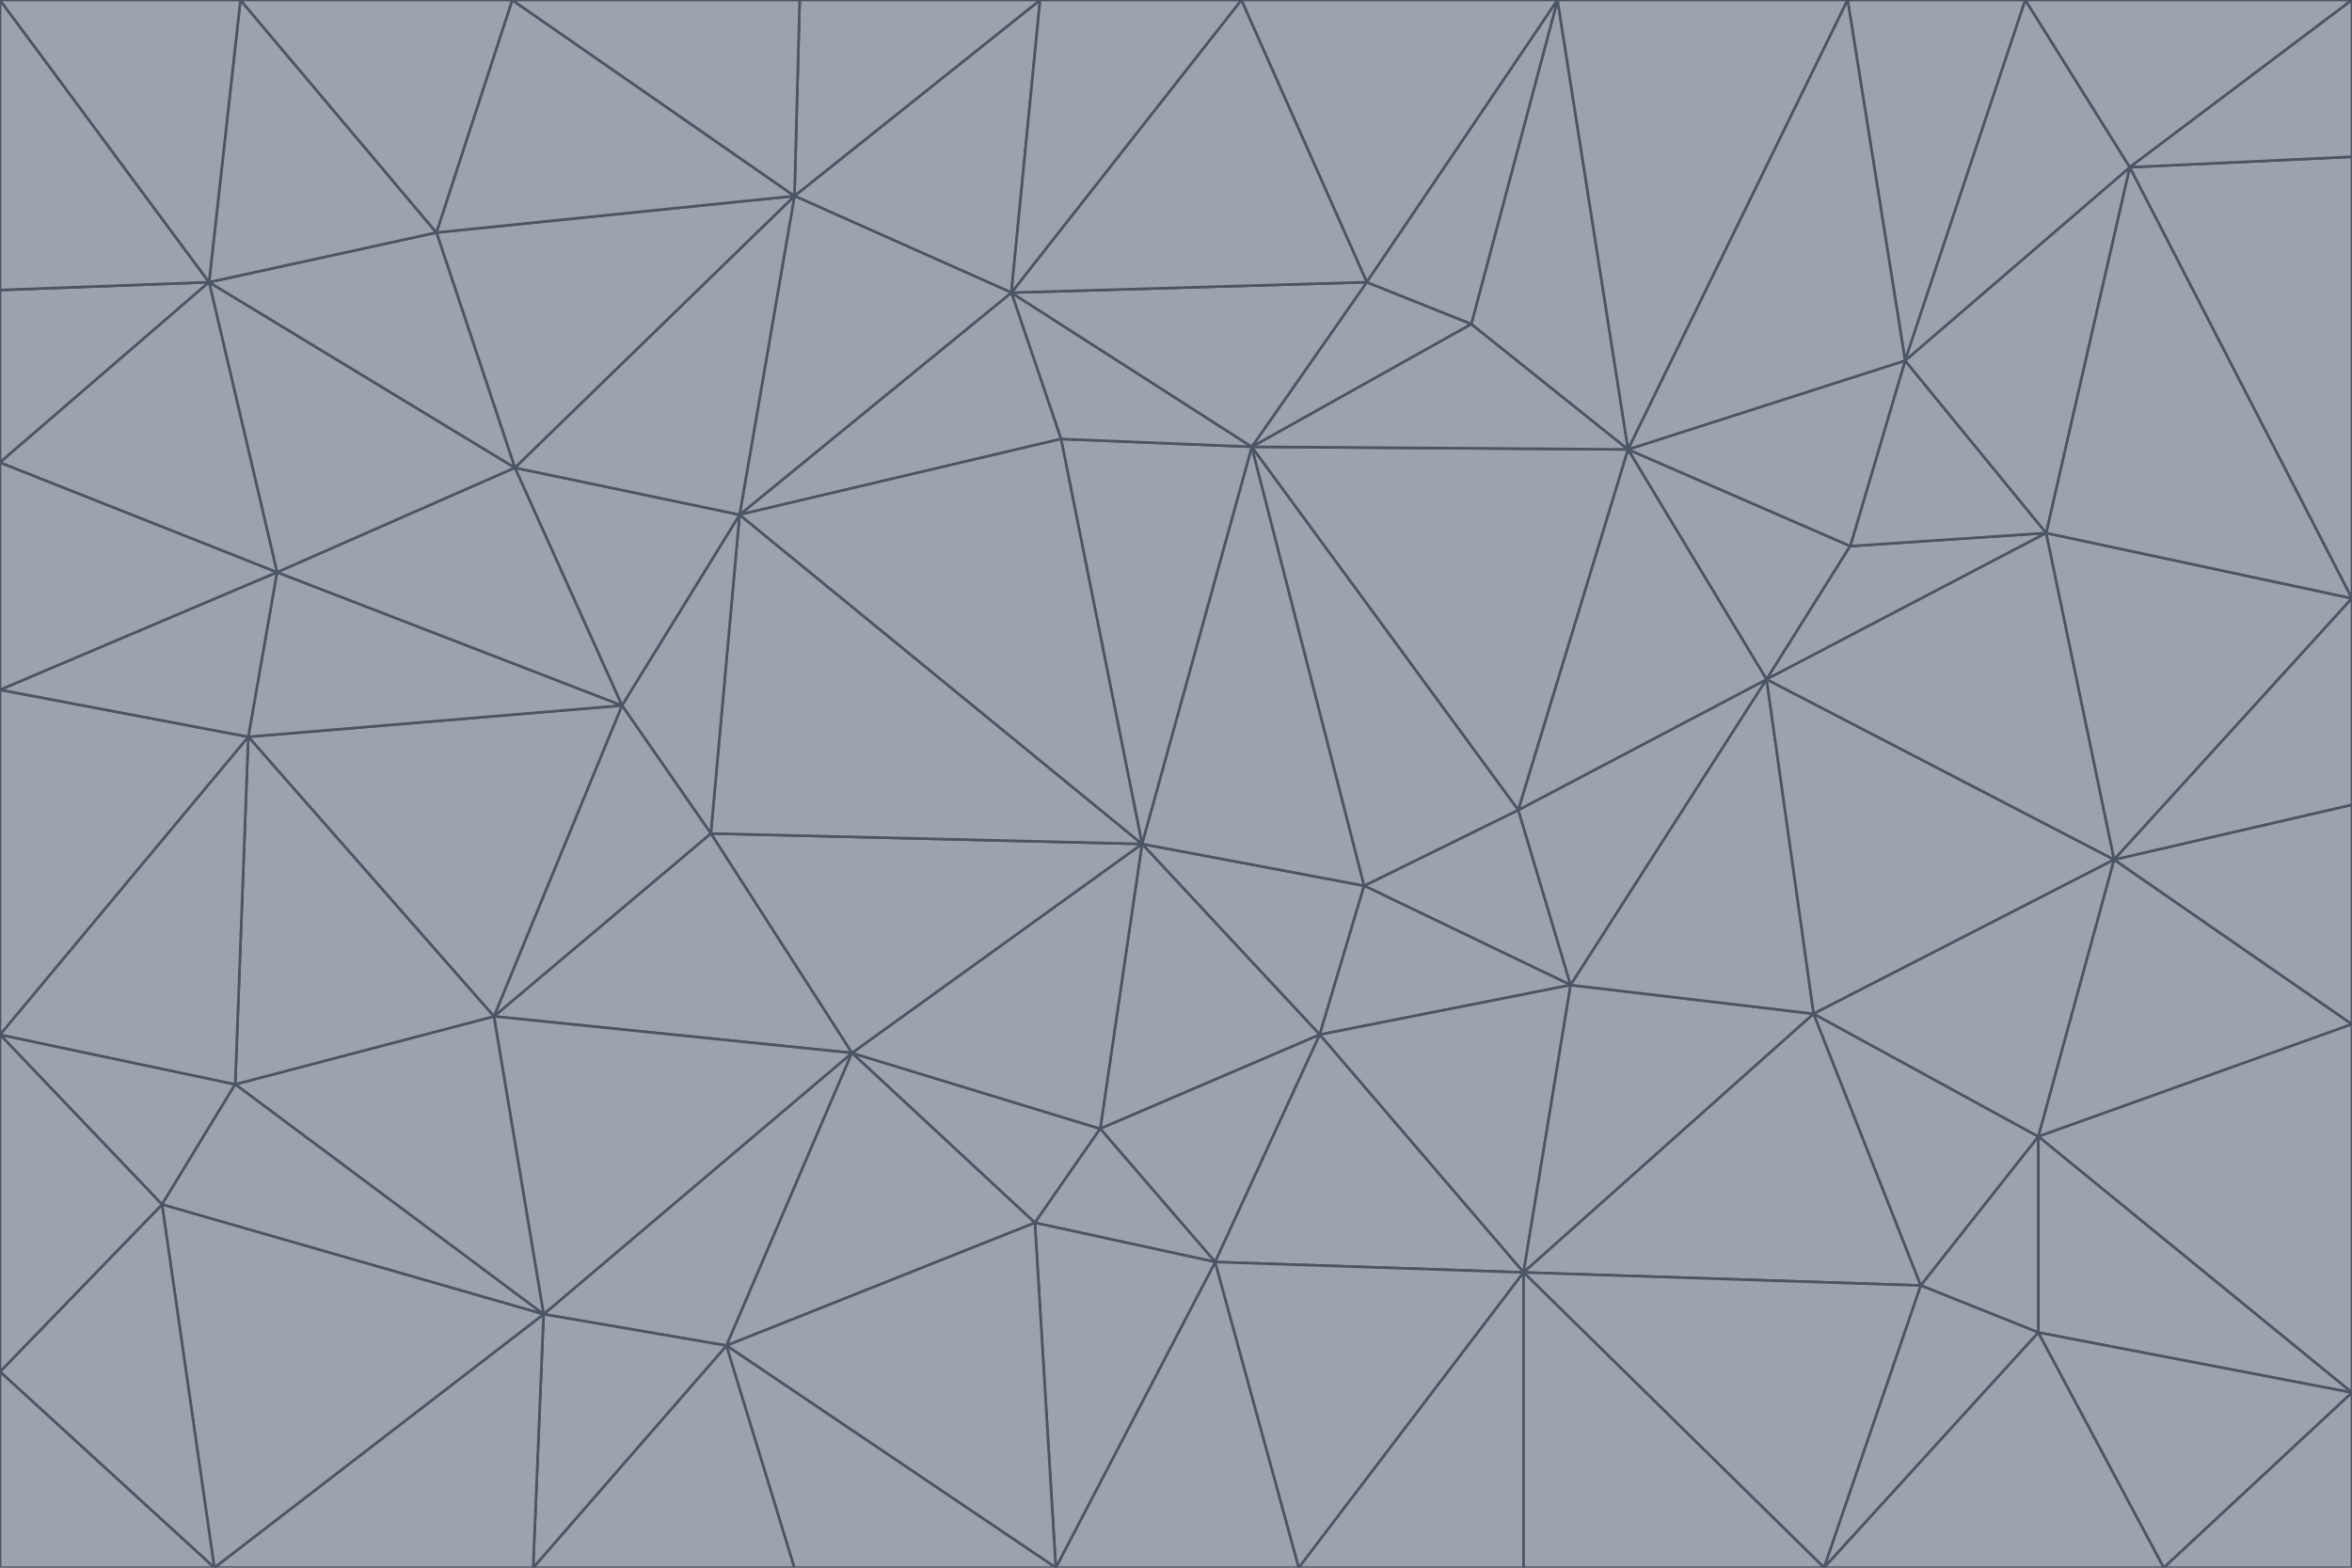 <svg id="visual" viewBox="0 0 900 600" width="900" height="600" xmlns="http://www.w3.org/2000/svg" xmlns:xlink="http://www.w3.org/1999/xlink" version="1.1"><g stroke-width="1" stroke-linejoin="bevel"><path d="M437 323L505 396L522 339Z" fill="#9ca3af" stroke="#4b5563"></path><path d="M437 323L421 432L505 396Z" fill="#9ca3af" stroke="#4b5563"></path><path d="M601 377L581 310L522 339Z" fill="#9ca3af" stroke="#4b5563"></path><path d="M522 339L479 171L437 323Z" fill="#9ca3af" stroke="#4b5563"></path><path d="M421 432L465 483L505 396Z" fill="#9ca3af" stroke="#4b5563"></path><path d="M505 396L601 377L522 339Z" fill="#9ca3af" stroke="#4b5563"></path><path d="M583 487L601 377L505 396Z" fill="#9ca3af" stroke="#4b5563"></path><path d="M326 403L396 468L421 432Z" fill="#9ca3af" stroke="#4b5563"></path><path d="M421 432L396 468L465 483Z" fill="#9ca3af" stroke="#4b5563"></path><path d="M437 323L326 403L421 432Z" fill="#9ca3af" stroke="#4b5563"></path><path d="M465 483L583 487L505 396Z" fill="#9ca3af" stroke="#4b5563"></path><path d="M581 310L479 171L522 339Z" fill="#9ca3af" stroke="#4b5563"></path><path d="M437 323L272 319L326 403Z" fill="#9ca3af" stroke="#4b5563"></path><path d="M479 171L406 168L437 323Z" fill="#9ca3af" stroke="#4b5563"></path><path d="M283 197L272 319L437 323Z" fill="#9ca3af" stroke="#4b5563"></path><path d="M583 487L694 388L601 377Z" fill="#9ca3af" stroke="#4b5563"></path><path d="M601 377L676 260L581 310Z" fill="#9ca3af" stroke="#4b5563"></path><path d="M581 310L623 172L479 171Z" fill="#9ca3af" stroke="#4b5563"></path><path d="M694 388L676 260L601 377Z" fill="#9ca3af" stroke="#4b5563"></path><path d="M676 260L623 172L581 310Z" fill="#9ca3af" stroke="#4b5563"></path><path d="M479 171L387 112L406 168Z" fill="#9ca3af" stroke="#4b5563"></path><path d="M404 600L497 600L465 483Z" fill="#9ca3af" stroke="#4b5563"></path><path d="M465 483L497 600L583 487Z" fill="#9ca3af" stroke="#4b5563"></path><path d="M583 487L735 492L694 388Z" fill="#9ca3af" stroke="#4b5563"></path><path d="M404 600L465 483L396 468Z" fill="#9ca3af" stroke="#4b5563"></path><path d="M623 172L563 124L479 171Z" fill="#9ca3af" stroke="#4b5563"></path><path d="M387 112L283 197L406 168Z" fill="#9ca3af" stroke="#4b5563"></path><path d="M406 168L283 197L437 323Z" fill="#9ca3af" stroke="#4b5563"></path><path d="M283 197L238 270L272 319Z" fill="#9ca3af" stroke="#4b5563"></path><path d="M208 503L278 515L326 403Z" fill="#9ca3af" stroke="#4b5563"></path><path d="M563 124L523 108L479 171Z" fill="#9ca3af" stroke="#4b5563"></path><path d="M189 389L326 403L272 319Z" fill="#9ca3af" stroke="#4b5563"></path><path d="M326 403L278 515L396 468Z" fill="#9ca3af" stroke="#4b5563"></path><path d="M278 515L404 600L396 468Z" fill="#9ca3af" stroke="#4b5563"></path><path d="M523 108L387 112L479 171Z" fill="#9ca3af" stroke="#4b5563"></path><path d="M497 600L583 600L583 487Z" fill="#9ca3af" stroke="#4b5563"></path><path d="M676 260L708 209L623 172Z" fill="#9ca3af" stroke="#4b5563"></path><path d="M623 172L596 0L563 124Z" fill="#9ca3af" stroke="#4b5563"></path><path d="M783 204L708 209L676 260Z" fill="#9ca3af" stroke="#4b5563"></path><path d="M238 270L189 389L272 319Z" fill="#9ca3af" stroke="#4b5563"></path><path d="M698 600L735 492L583 487Z" fill="#9ca3af" stroke="#4b5563"></path><path d="M694 388L809 329L676 260Z" fill="#9ca3af" stroke="#4b5563"></path><path d="M204 600L304 600L278 515Z" fill="#9ca3af" stroke="#4b5563"></path><path d="M278 515L304 600L404 600Z" fill="#9ca3af" stroke="#4b5563"></path><path d="M189 389L208 503L326 403Z" fill="#9ca3af" stroke="#4b5563"></path><path d="M735 492L780 435L694 388Z" fill="#9ca3af" stroke="#4b5563"></path><path d="M398 0L304 75L387 112Z" fill="#9ca3af" stroke="#4b5563"></path><path d="M387 112L304 75L283 197Z" fill="#9ca3af" stroke="#4b5563"></path><path d="M283 197L197 179L238 270Z" fill="#9ca3af" stroke="#4b5563"></path><path d="M238 270L95 282L189 389Z" fill="#9ca3af" stroke="#4b5563"></path><path d="M304 75L197 179L283 197Z" fill="#9ca3af" stroke="#4b5563"></path><path d="M583 600L698 600L583 487Z" fill="#9ca3af" stroke="#4b5563"></path><path d="M735 492L780 510L780 435Z" fill="#9ca3af" stroke="#4b5563"></path><path d="M783 204L729 138L708 209Z" fill="#9ca3af" stroke="#4b5563"></path><path d="M708 209L729 138L623 172Z" fill="#9ca3af" stroke="#4b5563"></path><path d="M596 0L475 0L523 108Z" fill="#9ca3af" stroke="#4b5563"></path><path d="M523 108L475 0L387 112Z" fill="#9ca3af" stroke="#4b5563"></path><path d="M780 435L809 329L694 388Z" fill="#9ca3af" stroke="#4b5563"></path><path d="M698 600L780 510L735 492Z" fill="#9ca3af" stroke="#4b5563"></path><path d="M780 435L900 392L809 329Z" fill="#9ca3af" stroke="#4b5563"></path><path d="M809 329L783 204L676 260Z" fill="#9ca3af" stroke="#4b5563"></path><path d="M596 0L523 108L563 124Z" fill="#9ca3af" stroke="#4b5563"></path><path d="M475 0L398 0L387 112Z" fill="#9ca3af" stroke="#4b5563"></path><path d="M208 503L204 600L278 515Z" fill="#9ca3af" stroke="#4b5563"></path><path d="M82 600L204 600L208 503Z" fill="#9ca3af" stroke="#4b5563"></path><path d="M707 0L596 0L623 172Z" fill="#9ca3af" stroke="#4b5563"></path><path d="M106 219L95 282L238 270Z" fill="#9ca3af" stroke="#4b5563"></path><path d="M189 389L90 415L208 503Z" fill="#9ca3af" stroke="#4b5563"></path><path d="M95 282L90 415L189 389Z" fill="#9ca3af" stroke="#4b5563"></path><path d="M197 179L106 219L238 270Z" fill="#9ca3af" stroke="#4b5563"></path><path d="M80 108L106 219L197 179Z" fill="#9ca3af" stroke="#4b5563"></path><path d="M167 89L197 179L304 75Z" fill="#9ca3af" stroke="#4b5563"></path><path d="M398 0L306 0L304 75Z" fill="#9ca3af" stroke="#4b5563"></path><path d="M196 0L167 89L304 75Z" fill="#9ca3af" stroke="#4b5563"></path><path d="M775 0L707 0L729 138Z" fill="#9ca3af" stroke="#4b5563"></path><path d="M729 138L707 0L623 172Z" fill="#9ca3af" stroke="#4b5563"></path><path d="M0 396L62 461L90 415Z" fill="#9ca3af" stroke="#4b5563"></path><path d="M90 415L62 461L208 503Z" fill="#9ca3af" stroke="#4b5563"></path><path d="M0 396L90 415L95 282Z" fill="#9ca3af" stroke="#4b5563"></path><path d="M900 533L900 392L780 435Z" fill="#9ca3af" stroke="#4b5563"></path><path d="M809 329L900 229L783 204Z" fill="#9ca3af" stroke="#4b5563"></path><path d="M783 204L815 64L729 138Z" fill="#9ca3af" stroke="#4b5563"></path><path d="M900 533L780 435L780 510Z" fill="#9ca3af" stroke="#4b5563"></path><path d="M900 392L900 308L809 329Z" fill="#9ca3af" stroke="#4b5563"></path><path d="M698 600L828 600L780 510Z" fill="#9ca3af" stroke="#4b5563"></path><path d="M900 308L900 229L809 329Z" fill="#9ca3af" stroke="#4b5563"></path><path d="M900 229L815 64L783 204Z" fill="#9ca3af" stroke="#4b5563"></path><path d="M306 0L196 0L304 75Z" fill="#9ca3af" stroke="#4b5563"></path><path d="M167 89L80 108L197 179Z" fill="#9ca3af" stroke="#4b5563"></path><path d="M828 600L900 533L780 510Z" fill="#9ca3af" stroke="#4b5563"></path><path d="M62 461L82 600L208 503Z" fill="#9ca3af" stroke="#4b5563"></path><path d="M815 64L775 0L729 138Z" fill="#9ca3af" stroke="#4b5563"></path><path d="M92 0L80 108L167 89Z" fill="#9ca3af" stroke="#4b5563"></path><path d="M0 264L0 396L95 282Z" fill="#9ca3af" stroke="#4b5563"></path><path d="M0 264L95 282L106 219Z" fill="#9ca3af" stroke="#4b5563"></path><path d="M62 461L0 525L82 600Z" fill="#9ca3af" stroke="#4b5563"></path><path d="M0 177L0 264L106 219Z" fill="#9ca3af" stroke="#4b5563"></path><path d="M828 600L900 600L900 533Z" fill="#9ca3af" stroke="#4b5563"></path><path d="M0 396L0 525L62 461Z" fill="#9ca3af" stroke="#4b5563"></path><path d="M0 111L0 177L80 108Z" fill="#9ca3af" stroke="#4b5563"></path><path d="M80 108L0 177L106 219Z" fill="#9ca3af" stroke="#4b5563"></path><path d="M900 229L900 60L815 64Z" fill="#9ca3af" stroke="#4b5563"></path><path d="M815 64L900 0L775 0Z" fill="#9ca3af" stroke="#4b5563"></path><path d="M196 0L92 0L167 89Z" fill="#9ca3af" stroke="#4b5563"></path><path d="M0 525L0 600L82 600Z" fill="#9ca3af" stroke="#4b5563"></path><path d="M0 0L0 111L80 108Z" fill="#9ca3af" stroke="#4b5563"></path><path d="M900 60L900 0L815 64Z" fill="#9ca3af" stroke="#4b5563"></path><path d="M92 0L0 0L80 108Z" fill="#9ca3af" stroke="#4b5563"></path></g></svg>